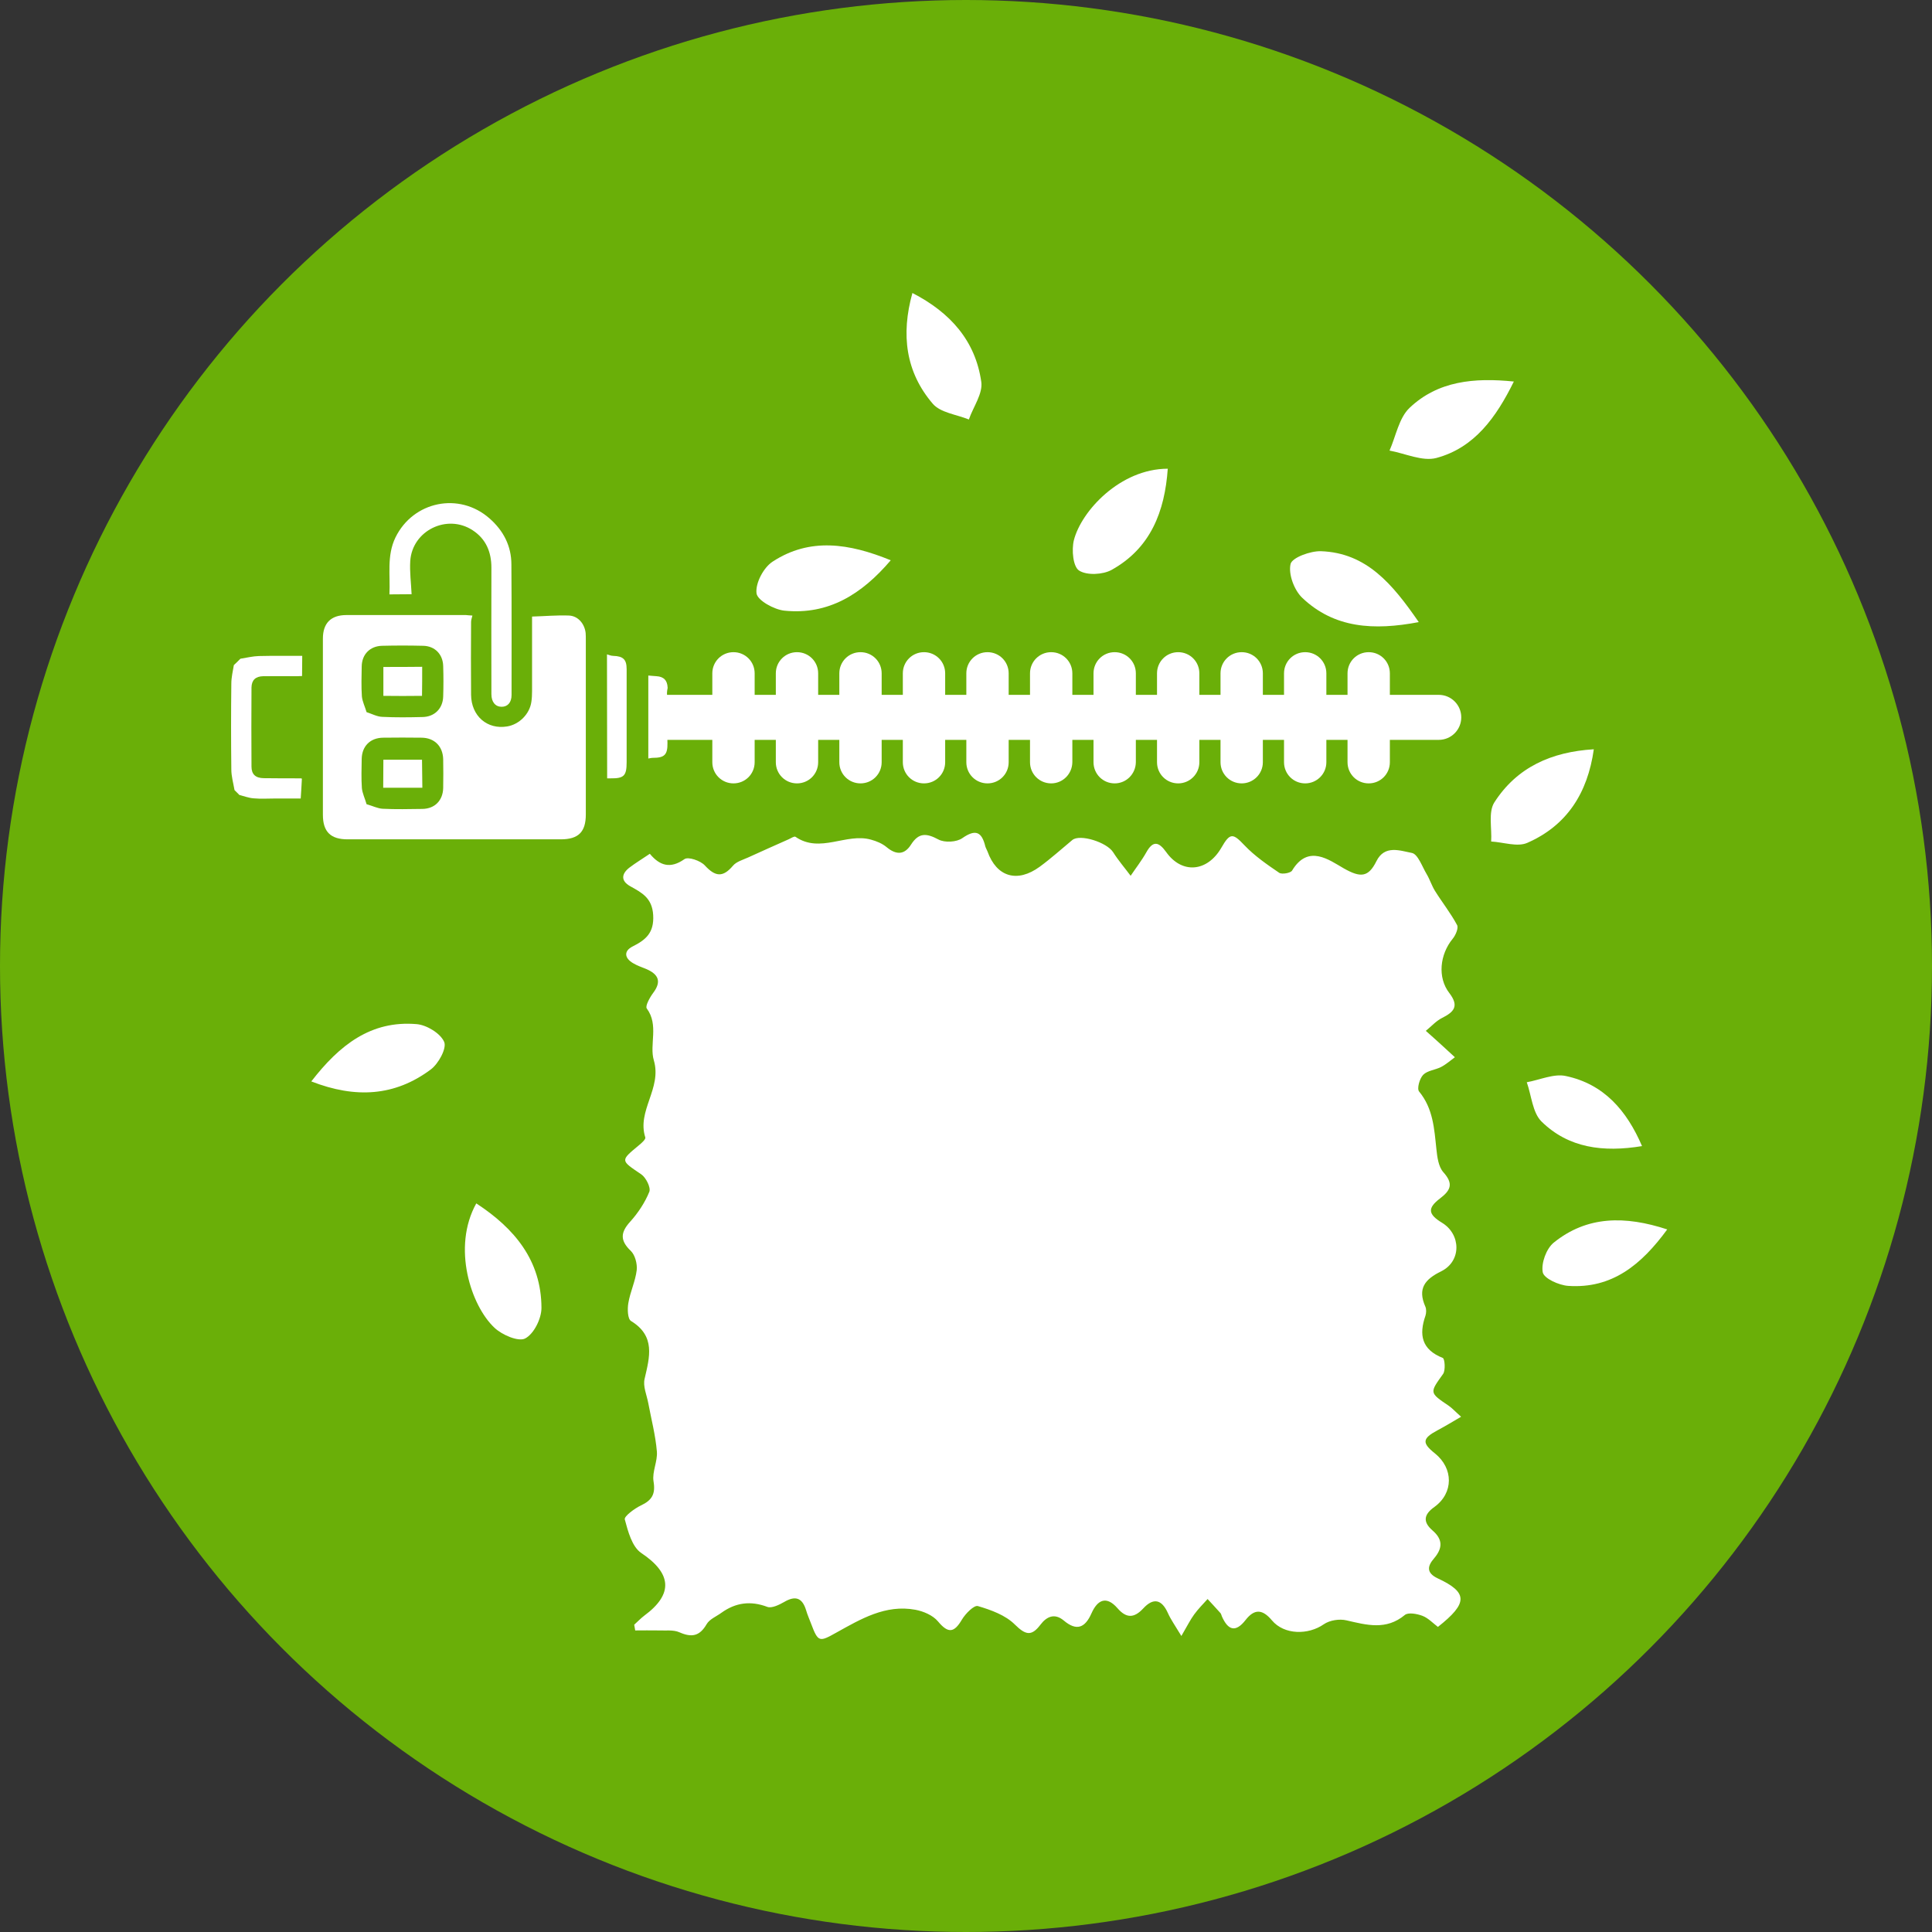 <?xml version="1.0" encoding="utf-8"?>
<!-- Generator: Adobe Illustrator 23.0.2, SVG Export Plug-In . SVG Version: 6.00 Build 0)  -->
<svg version="1.1" id="Layer_1" xmlns="http://www.w3.org/2000/svg" xmlns:xlink="http://www.w3.org/1999/xlink" x="0px" y="0px"
	 viewBox="0 0 115 115" style="enable-background:new 0 0 115 115;" xml:space="preserve">
<rect x="0" y="0" width="115" height="115" fill="#333333" stroke="none"/>
<style type="text/css">
	.st0{fill:#6AAF08;}
	.st1{fill:#FFFFFF;}
</style>
<circle class="st0" cx="57.5" cy="57.5" r="57.5"/>
<g>
	<path class="st1" d="M70.32,97.38c-0.38-0.63-0.63-0.98-0.8-1.36c-0.37-0.83-0.87-0.93-1.47-0.28c-0.54,0.58-1,0.6-1.53-0.01
		c-0.66-0.76-1.19-0.51-1.55,0.3c-0.38,0.86-0.88,1.08-1.65,0.43c-0.54-0.45-1.01-0.25-1.39,0.25c-0.53,0.7-0.88,0.62-1.52-0.01
		c-0.56-0.56-1.42-0.87-2.2-1.1c-0.23-0.07-0.74,0.45-0.95,0.8c-0.47,0.8-0.82,0.84-1.43,0.11c-0.3-0.36-0.86-0.6-1.34-0.69
		c-1.78-0.33-3.25,0.55-4.71,1.36c-1,0.56-1.08,0.59-1.5-0.53c-0.1-0.27-0.22-0.53-0.3-0.81c-0.23-0.75-0.65-0.87-1.31-0.48
		c-0.3,0.17-0.73,0.38-0.99,0.29c-1-0.38-1.89-0.26-2.74,0.35c-0.3,0.22-0.71,0.38-0.88,0.68c-0.42,0.72-0.89,0.8-1.62,0.48
		c-0.36-0.16-0.82-0.09-1.24-0.11c-0.46-0.01-0.93,0-1.39,0c-0.02-0.11-0.04-0.23-0.06-0.34c0.2-0.18,0.39-0.38,0.6-0.54
		c1.75-1.29,1.63-2.52-0.18-3.73c-0.55-0.37-0.79-1.29-0.98-2c-0.05-0.18,0.58-0.65,0.96-0.83c0.66-0.31,0.88-0.68,0.75-1.44
		c-0.09-0.56,0.25-1.19,0.2-1.77c-0.08-0.96-0.33-1.91-0.51-2.87c-0.09-0.49-0.33-1.01-0.22-1.46c0.3-1.3,0.66-2.54-0.81-3.44
		c-0.2-0.12-0.22-0.71-0.16-1.06c0.11-0.67,0.42-1.3,0.5-1.97c0.04-0.37-0.1-0.9-0.35-1.14c-0.65-0.62-0.62-1.1-0.04-1.74
		c0.47-0.52,0.88-1.14,1.14-1.78c0.1-0.25-0.2-0.85-0.48-1.04c-1.24-0.84-1.26-0.8-0.14-1.73c0.16-0.13,0.42-0.36,0.38-0.47
		c-0.51-1.59,1-2.91,0.51-4.58c-0.28-0.94,0.31-2.1-0.42-3.09c-0.11-0.14,0.18-0.66,0.38-0.93c0.52-0.69,0.3-1.11-0.41-1.42
		c-0.27-0.11-0.54-0.2-0.79-0.35c-0.51-0.3-0.56-0.72-0.03-0.99c0.8-0.4,1.29-0.82,1.23-1.87c-0.06-1.02-0.67-1.33-1.37-1.72
		c-0.57-0.32-0.52-0.74-0.04-1.11c0.37-0.28,0.77-0.52,1.21-0.82c0.59,0.71,1.22,0.91,2.06,0.32c0.22-0.16,0.96,0.09,1.22,0.38
		c0.62,0.67,1.07,0.72,1.67,0.01c0.2-0.24,0.59-0.35,0.9-0.49c0.81-0.37,1.62-0.73,2.43-1.09c0.13-0.06,0.32-0.19,0.39-0.14
		c1.47,1.01,3.02-0.25,4.5,0.17c0.33,0.09,0.67,0.23,0.93,0.45c0.57,0.47,1.06,0.46,1.45-0.16c0.46-0.72,0.92-0.68,1.63-0.3
		c0.37,0.2,1.08,0.16,1.42-0.08c0.8-0.56,1.16-0.37,1.37,0.49c0.03,0.1,0.09,0.2,0.13,0.3c0.54,1.52,1.77,1.89,3.11,0.91
		c0.67-0.49,1.3-1.06,1.94-1.59c0.45-0.37,2.05,0.13,2.43,0.73c0.31,0.49,0.69,0.93,1.04,1.4c0.31-0.46,0.66-0.91,0.93-1.39
		c0.4-0.72,0.74-0.64,1.18-0.03c0.94,1.33,2.45,1.2,3.29-0.25c0.52-0.91,0.69-0.87,1.38-0.14c0.6,0.63,1.34,1.14,2.06,1.63
		c0.16,0.11,0.68,0.02,0.77-0.13c0.96-1.6,2.22-0.62,3.08-0.13c0.99,0.56,1.46,0.54,1.94-0.43c0.49-0.99,1.42-0.62,2.11-0.49
		c0.36,0.07,0.61,0.81,0.88,1.26c0.19,0.32,0.3,0.68,0.49,0.99c0.43,0.69,0.94,1.33,1.32,2.04c0.1,0.18-0.09,0.62-0.27,0.83
		c-0.75,0.92-0.91,2.29-0.19,3.22c0.59,0.77,0.29,1.12-0.43,1.48c-0.36,0.18-0.65,0.51-0.97,0.77c0.33,0.29,0.65,0.58,0.98,0.88
		c0.25,0.23,0.5,0.46,0.75,0.69c-0.27,0.2-0.53,0.43-0.82,0.58c-0.35,0.18-0.82,0.21-1.07,0.47c-0.21,0.22-0.38,0.82-0.24,0.99
		c0.84,1.02,0.9,2.22,1.03,3.43c0.05,0.47,0.12,1.04,0.41,1.37c0.61,0.68,0.46,1.07-0.2,1.57c-0.76,0.58-0.7,0.94,0.12,1.44
		c1.14,0.69,1.17,2.29-0.04,2.89c-0.98,0.48-1.42,1.03-0.95,2.1c0.07,0.15,0.06,0.38,0.01,0.54c-0.4,1.15-0.23,2.02,1.03,2.52
		c0.12,0.05,0.17,0.73,0.02,0.95c-0.81,1.13-0.83,1.11,0.34,1.9c0.2,0.14,0.37,0.33,0.73,0.65c-0.53,0.31-0.96,0.57-1.41,0.81
		c-0.9,0.48-0.93,0.75-0.15,1.37c1.11,0.89,1.12,2.36-0.03,3.19c-0.65,0.46-0.68,0.9-0.12,1.39c0.63,0.54,0.62,1.06,0.1,1.67
		c-0.39,0.45-0.48,0.86,0.22,1.19c1.8,0.84,1.81,1.47,0.01,2.89c-0.29-0.22-0.58-0.53-0.92-0.66c-0.32-0.12-0.85-0.22-1.05-0.05
		c-1.11,0.92-2.26,0.6-3.47,0.32c-0.42-0.1-1-0.01-1.35,0.23c-0.93,0.65-2.36,0.64-3.09-0.23c-0.56-0.67-1.04-0.7-1.57-0.02
		c-0.6,0.77-1.05,0.6-1.41-0.22c-0.03-0.07-0.04-0.15-0.09-0.2c-0.25-0.28-0.5-0.55-0.76-0.83c-0.27,0.3-0.56,0.59-0.8,0.92
		C70.86,96.4,70.67,96.78,70.32,97.38"/>
	<path class="st1" d="M84.45,37.03c-2.68,0.51-5.03,0.37-6.94-1.45c-0.48-0.46-0.83-1.41-0.69-2.01c0.09-0.38,1.18-0.78,1.81-0.76
		C81.35,32.91,82.89,34.77,84.45,37.03"/>
	<path class="st1" d="M54.31,17.44c2.27,1.17,3.75,2.85,4.1,5.29c0.1,0.7-0.48,1.49-0.74,2.24c-0.73-0.3-1.69-0.4-2.15-0.94
		C53.91,22.15,53.62,19.92,54.31,17.44"/>
	<path class="st1" d="M90.11,22.71c-1.05,2.13-2.34,3.94-4.61,4.55c-0.83,0.22-1.86-0.27-2.79-0.44c0.38-0.86,0.56-1.94,1.19-2.54
		C85.59,22.67,87.76,22.47,90.11,22.71"/>
	<path class="st1" d="M18.53,64.37c1.68-2.17,3.55-3.64,6.27-3.41c0.6,0.05,1.42,0.55,1.64,1.06c0.16,0.38-0.34,1.3-0.8,1.64
		C23.51,65.25,21.17,65.4,18.53,64.37"/>
	<path class="st1" d="M97.74,68.22c-2.31,0.38-4.37,0.12-5.98-1.46c-0.54-0.53-0.6-1.55-0.88-2.34c0.78-0.14,1.62-0.53,2.33-0.37
		C95.47,64.53,96.83,66.1,97.74,68.22"/>
	<path class="st1" d="M94.87,44.6c-0.37,2.62-1.61,4.54-3.96,5.57c-0.59,0.26-1.42-0.04-2.15-0.08c0.05-0.79-0.18-1.75,0.19-2.33
		C90.29,45.67,92.35,44.75,94.87,44.6"/>
	<path class="st1" d="M53.02,33.35c-1.73,2.03-3.71,3.26-6.32,3c-0.62-0.06-1.63-0.62-1.67-1.04c-0.07-0.6,0.42-1.53,0.96-1.88
		C48.21,31.98,50.55,32.34,53.02,33.35"/>
	<path class="st1" d="M99.24,73.18c-1.54,2.1-3.28,3.54-5.9,3.36c-0.55-0.04-1.44-0.44-1.51-0.81c-0.1-0.54,0.21-1.4,0.65-1.76
		C94.47,72.36,96.74,72.36,99.24,73.18"/>
	<path class="st1" d="M69.51,27.9c-0.18,2.55-1.02,4.73-3.34,6.02c-0.52,0.29-1.48,0.34-1.94,0.04c-0.36-0.23-0.45-1.23-0.31-1.8
		C64.36,30.42,66.68,27.9,69.51,27.9"/>
	<path class="st1" d="M28.35,71.63c2.28,1.49,3.87,3.4,3.88,6.22c0,0.64-0.45,1.55-0.97,1.82c-0.4,0.21-1.38-0.21-1.83-0.64
		C28.04,77.73,26.89,74.26,28.35,71.63"/>
	<path class="st1" d="M39.69,43.12c0.02,0.41,0.04,0.76,0.04,1.11c0.01,0.7-0.18,0.88-0.87,0.88c-0.1,0-0.2,0.03-0.27,0.04
		c0-1.66,0-3.25,0-4.94c0.13,0.01,0.31,0.03,0.49,0.04c0.43,0.03,0.64,0.24,0.66,0.68c0,0.01,0,0.02,0,0.03
		c-0.16,0.7,0.19,1.03,0.82,1.22"/>
	<path class="st1" d="M14.31,39.21c0.37-0.06,0.74-0.15,1.1-0.16c0.86-0.02,1.72-0.01,2.58-0.01c0,0.41-0.01,0.79-0.01,1.2
		c-0.1,0-0.21,0.01-0.32,0.01c-0.66,0-1.33-0.01-1.99,0c-0.46,0.01-0.69,0.23-0.7,0.67c-0.01,1.57-0.01,3.14,0,4.71
		c0,0.46,0.24,0.68,0.72,0.69c0.75,0.01,1.49,0.01,2.23,0.01c0.01,0,0.02,0.01,0.05,0.02c-0.02,0.37-0.04,0.76-0.07,1.18
		c-0.46,0-0.99,0-1.53,0c-0.42,0-0.85,0.03-1.27-0.01c-0.29-0.02-0.57-0.13-0.85-0.2c-0.1-0.1-0.19-0.19-0.29-0.29
		c-0.07-0.41-0.19-0.82-0.19-1.23c-0.02-1.7-0.02-3.41,0-5.11c0-0.37,0.09-0.74,0.15-1.1C14.05,39.47,14.18,39.34,14.31,39.21"/>
	<path class="st1" d="M28.12,36.64c-0.03,0.13-0.08,0.26-0.08,0.38c-0.01,1.44-0.01,2.89,0,4.33c0.01,1.27,0.96,2.09,2.15,1.89
		c0.72-0.12,1.34-0.74,1.44-1.47c0.03-0.2,0.04-0.41,0.04-0.62c0-1.5,0-3,0-4.45c0.75-0.02,1.48-0.09,2.21-0.06
		c0.54,0.03,0.92,0.5,0.98,1.04c0.01,0.14,0.01,0.27,0.01,0.41c0,3.46,0,6.92,0,10.39c0,1.04-0.44,1.48-1.49,1.48
		c-4.23,0-8.46,0-12.69,0c-1.01,0-1.47-0.45-1.47-1.46c0-3.5,0-6.99,0-10.49c0-0.92,0.48-1.4,1.4-1.4c2.37,0,4.75,0,7.12,0
		C27.83,36.62,27.92,36.63,28.12,36.64 M21.82,42.39c0.34,0.11,0.63,0.27,0.93,0.28c0.8,0.04,1.6,0.03,2.4,0.01
		c0.71-0.01,1.21-0.5,1.23-1.22c0.02-0.61,0.02-1.21,0-1.82c-0.02-0.7-0.5-1.19-1.2-1.2c-0.81-0.02-1.63-0.02-2.44,0
		c-0.72,0.02-1.2,0.51-1.21,1.23c-0.01,0.59-0.03,1.19,0.01,1.78C21.57,41.76,21.72,42.05,21.82,42.39 M21.82,47.87
		c0.36,0.1,0.65,0.25,0.95,0.27c0.79,0.04,1.58,0.02,2.37,0.01c0.74-0.01,1.22-0.5,1.24-1.24c0.01-0.57,0.01-1.15,0-1.72
		c-0.02-0.77-0.52-1.27-1.28-1.28c-0.77-0.01-1.54-0.01-2.3,0c-0.76,0.01-1.25,0.5-1.27,1.25c-0.01,0.58-0.03,1.17,0.01,1.75
		C21.57,47.22,21.72,47.52,21.82,47.87"/>
	<path class="st1" d="M24.5,35.37c-0.52,0-0.9,0.01-1.32,0.01c0.06-1.14-0.17-2.3,0.36-3.39c1.06-2.16,3.8-2.72,5.6-1.13
		c0.83,0.73,1.3,1.64,1.3,2.74c0.02,2.59,0.01,5.18,0.01,7.77c0,0.44-0.23,0.7-0.59,0.7c-0.37,0-0.61-0.28-0.61-0.75
		c0-2.51-0.01-5.02,0-7.53c0-0.93-0.32-1.71-1.12-2.23c-1.52-0.99-3.59,0.02-3.71,1.83C24.38,34.04,24.47,34.71,24.5,35.37"/>
	<path class="st1" d="M36.14,46.33c0-2.43-0.01-4.84-0.01-7.38c0.11,0.03,0.24,0.09,0.38,0.09c0.58,0.02,0.79,0.21,0.79,0.79
		c0,0.65,0,1.31,0,1.96c0,1.19,0,2.38,0,3.58c0,0.81-0.16,0.97-0.96,0.96C36.28,46.33,36.21,46.33,36.14,46.33"/>
	<path class="st1" d="M22.82,41.42c0-0.58,0-1.16,0-1.72c0.76,0,1.54,0,2.31-0.01c0,0.57,0,1.16-0.01,1.73
		C24.36,41.43,23.58,41.43,22.82,41.42"/>
	<path class="st1" d="M25.12,45.22c0.01,0.53,0.01,1.11,0.02,1.67c-0.78,0-1.57,0-2.33,0c0-0.55,0.01-1.13,0.01-1.67
		C23.56,45.22,24.35,45.22,25.12,45.22"/>
	<path class="st1" d="M39.34,41.36h46.3c0.74,0,1.34,0.6,1.34,1.34s-0.6,1.34-1.34,1.34h-46.3"/>
	<path class="st1" d="M43.66,46.63c-0.7,0-1.26-0.56-1.26-1.26v-5.29c0-0.7,0.56-1.26,1.26-1.26c0.7,0,1.26,0.56,1.26,1.26v5.29
		C44.92,46.07,44.36,46.63,43.66,46.63"/>
	<path class="st1" d="M47.44,46.63c-0.7,0-1.26-0.56-1.26-1.26v-5.29c0-0.7,0.56-1.26,1.26-1.26c0.7,0,1.26,0.56,1.26,1.26v5.29
		C48.7,46.07,48.14,46.63,47.44,46.63"/>
	<path class="st1" d="M51.22,46.63c-0.7,0-1.26-0.56-1.26-1.26v-5.29c0-0.7,0.56-1.26,1.26-1.26c0.7,0,1.26,0.56,1.26,1.26v5.29
		C52.48,46.07,51.92,46.63,51.22,46.63"/>
	<path class="st1" d="M55,46.63c-0.7,0-1.26-0.56-1.26-1.26v-5.29c0-0.7,0.56-1.26,1.26-1.26c0.7,0,1.26,0.56,1.26,1.26v5.29
		C56.26,46.07,55.7,46.63,55,46.63"/>
	<path class="st1" d="M58.78,46.63c-0.7,0-1.26-0.56-1.26-1.26v-5.29c0-0.7,0.56-1.26,1.26-1.26c0.7,0,1.26,0.56,1.26,1.26v5.29
		C60.04,46.07,59.48,46.63,58.78,46.63"/>
	<path class="st1" d="M62.57,46.63c-0.7,0-1.26-0.56-1.26-1.26v-5.29c0-0.7,0.56-1.26,1.26-1.26c0.7,0,1.26,0.56,1.26,1.26v5.29
		C63.82,46.07,63.26,46.63,62.57,46.63"/>
	<path class="st1" d="M66.35,46.63c-0.7,0-1.26-0.56-1.26-1.26v-5.29c0-0.7,0.56-1.26,1.26-1.26c0.7,0,1.26,0.56,1.26,1.26v5.29
		C67.6,46.07,67.04,46.63,66.35,46.63"/>
	<path class="st1" d="M70.13,46.63c-0.7,0-1.26-0.56-1.26-1.26v-5.29c0-0.7,0.56-1.26,1.26-1.26c0.7,0,1.26,0.56,1.26,1.26v5.29
		C71.39,46.07,70.82,46.63,70.13,46.63"/>
	<path class="st1" d="M73.91,46.63c-0.7,0-1.26-0.56-1.26-1.26v-5.29c0-0.7,0.56-1.26,1.26-1.26c0.7,0,1.26,0.56,1.26,1.26v5.29
		C75.17,46.07,74.6,46.63,73.91,46.63"/>
	<path class="st1" d="M77.69,46.63c-0.7,0-1.26-0.56-1.26-1.26v-5.29c0-0.7,0.56-1.26,1.26-1.26c0.7,0,1.26,0.56,1.26,1.26v5.29
		C78.95,46.07,78.38,46.63,77.69,46.63"/>
	<path class="st1" d="M81.47,46.63c-0.7,0-1.26-0.56-1.26-1.26v-5.29c0-0.7,0.56-1.26,1.26-1.26c0.7,0,1.26,0.56,1.26,1.26v5.29
		C82.73,46.07,82.17,46.63,81.47,46.63"/>
</g>
</svg>
